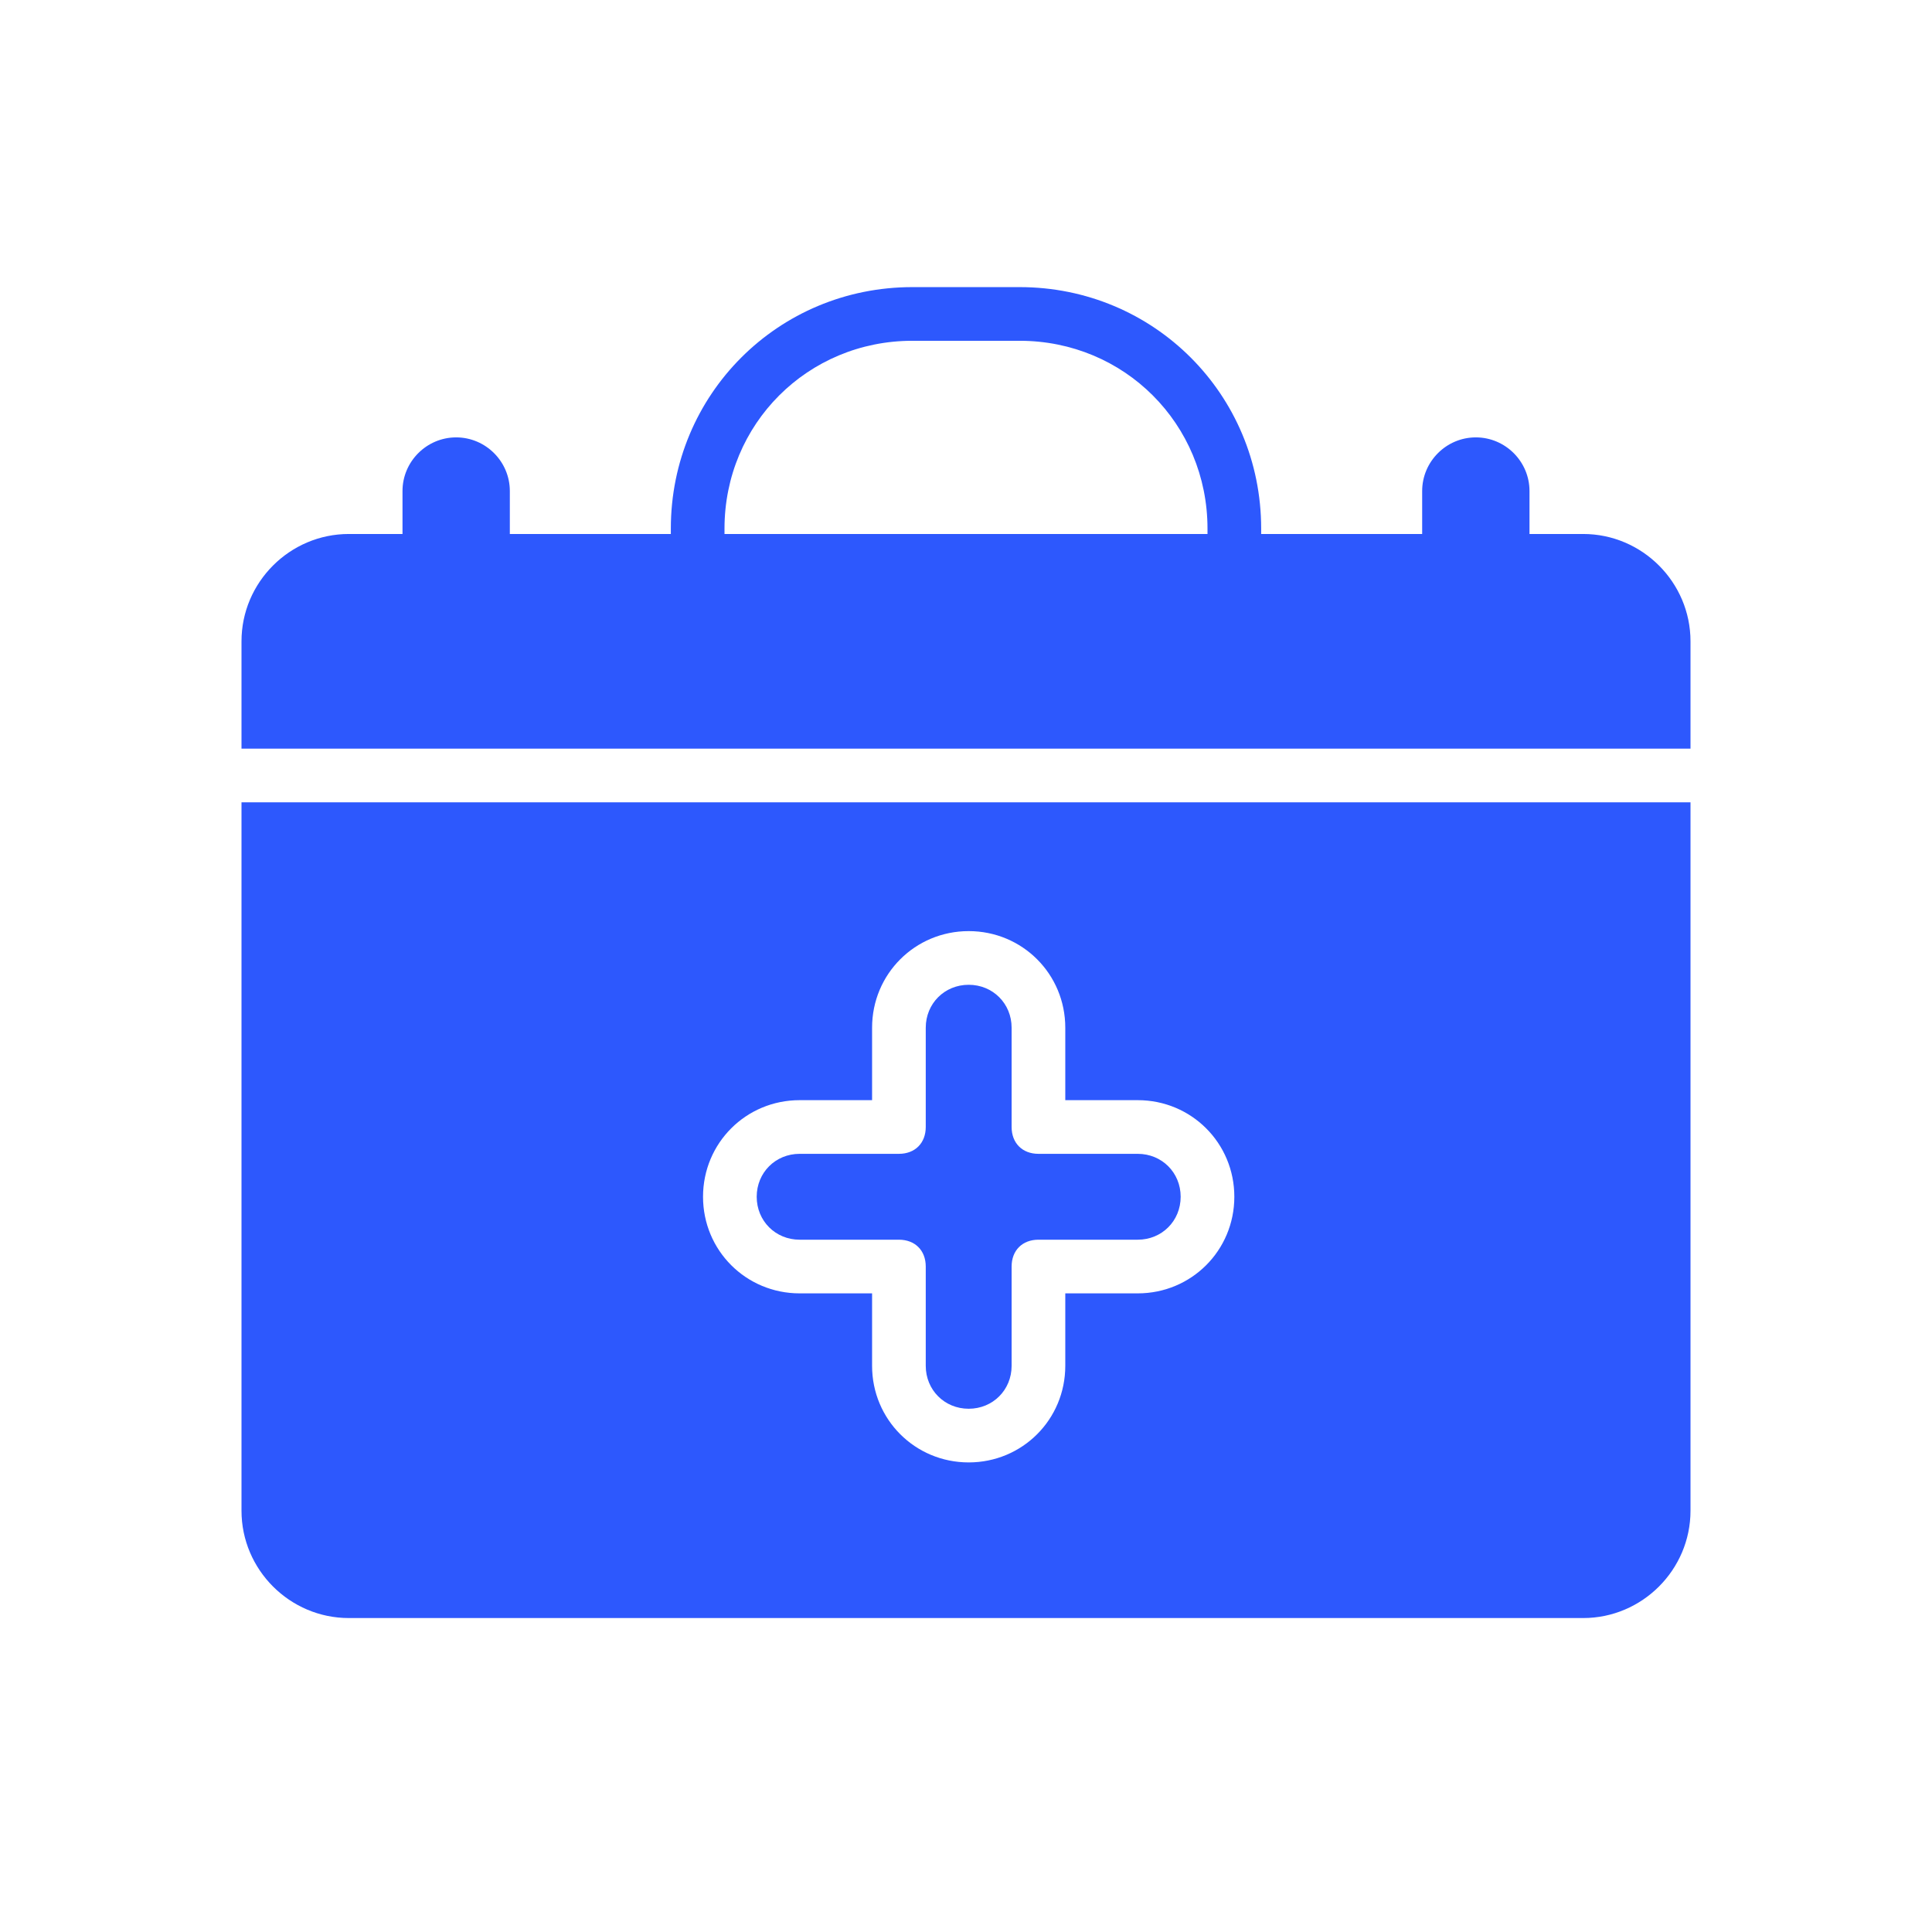 <svg width="72" height="72" viewBox="0 0 72 72" fill="none" xmlns="http://www.w3.org/2000/svg">
<path fill-rule="evenodd" clip-rule="evenodd" d="M9 56.3V29.9H63V56.3C63 58.5 61.2 60.3 59 60.3H13C10.8 60.3 9 58.5 9 56.3ZM32.5 41H29.8C27.8 41 26.2 42.6 26.2 44.6C26.2 46.6 27.8 48.2 29.8 48.2H32.5V50.9C32.5 52.9 34.1 54.5 36.1 54.5C38.1 54.5 39.7 52.9 39.7 50.9V48.2H42.4C44.4 48.2 46 46.6 46 44.6C46 42.6 44.4 41 42.4 41H39.7V38.3C39.7 36.3 38.1 34.7 36.1 34.7C34.1 34.7 32.5 36.3 32.5 38.3V41Z" fill="#2D58FD"/>
<path fill-rule="evenodd" clip-rule="evenodd" d="M59 19.9H57V18.3C57 17.2 56.1 16.3 55 16.3C53.9 16.3 53 17.2 53 18.3V19.9H47V19.7C47 14.7 43 10.7 38 10.7H34C29 10.7 25 14.7 25 19.7V19.9H19V18.3C19 17.2 18.1 16.3 17 16.3C15.9 16.3 15 17.2 15 18.3V19.9H13C10.8 19.9 9 21.7 9 23.9V27.9H63V23.9C63 21.7 61.2 19.9 59 19.9ZM29.8 46.2H33.5C34.1 46.2 34.5 46.6 34.5 47.2V50.9C34.5 51.8 35.2 52.5 36.1 52.5C37 52.5 37.7 51.8 37.7 50.9V47.2C37.7 46.6 38.1 46.2 38.7 46.2H42.4C43.3 46.2 44 45.5 44 44.6C44 43.7 43.3 43 42.4 43H38.7C38.1 43 37.7 42.6 37.7 42V38.3C37.7 37.4 37 36.7 36.1 36.7C35.2 36.7 34.5 37.4 34.5 38.3V42C34.5 42.6 34.1 43 33.5 43H29.8C28.9 43 28.2 43.7 28.2 44.6C28.2 45.5 28.9 46.2 29.8 46.2ZM34 12.7C30.1 12.7 27 15.8 27 19.7V19.9H45V19.7C45 15.8 41.9 12.7 38 12.7H34Z" fill="#2D58FD"/>
</svg>
